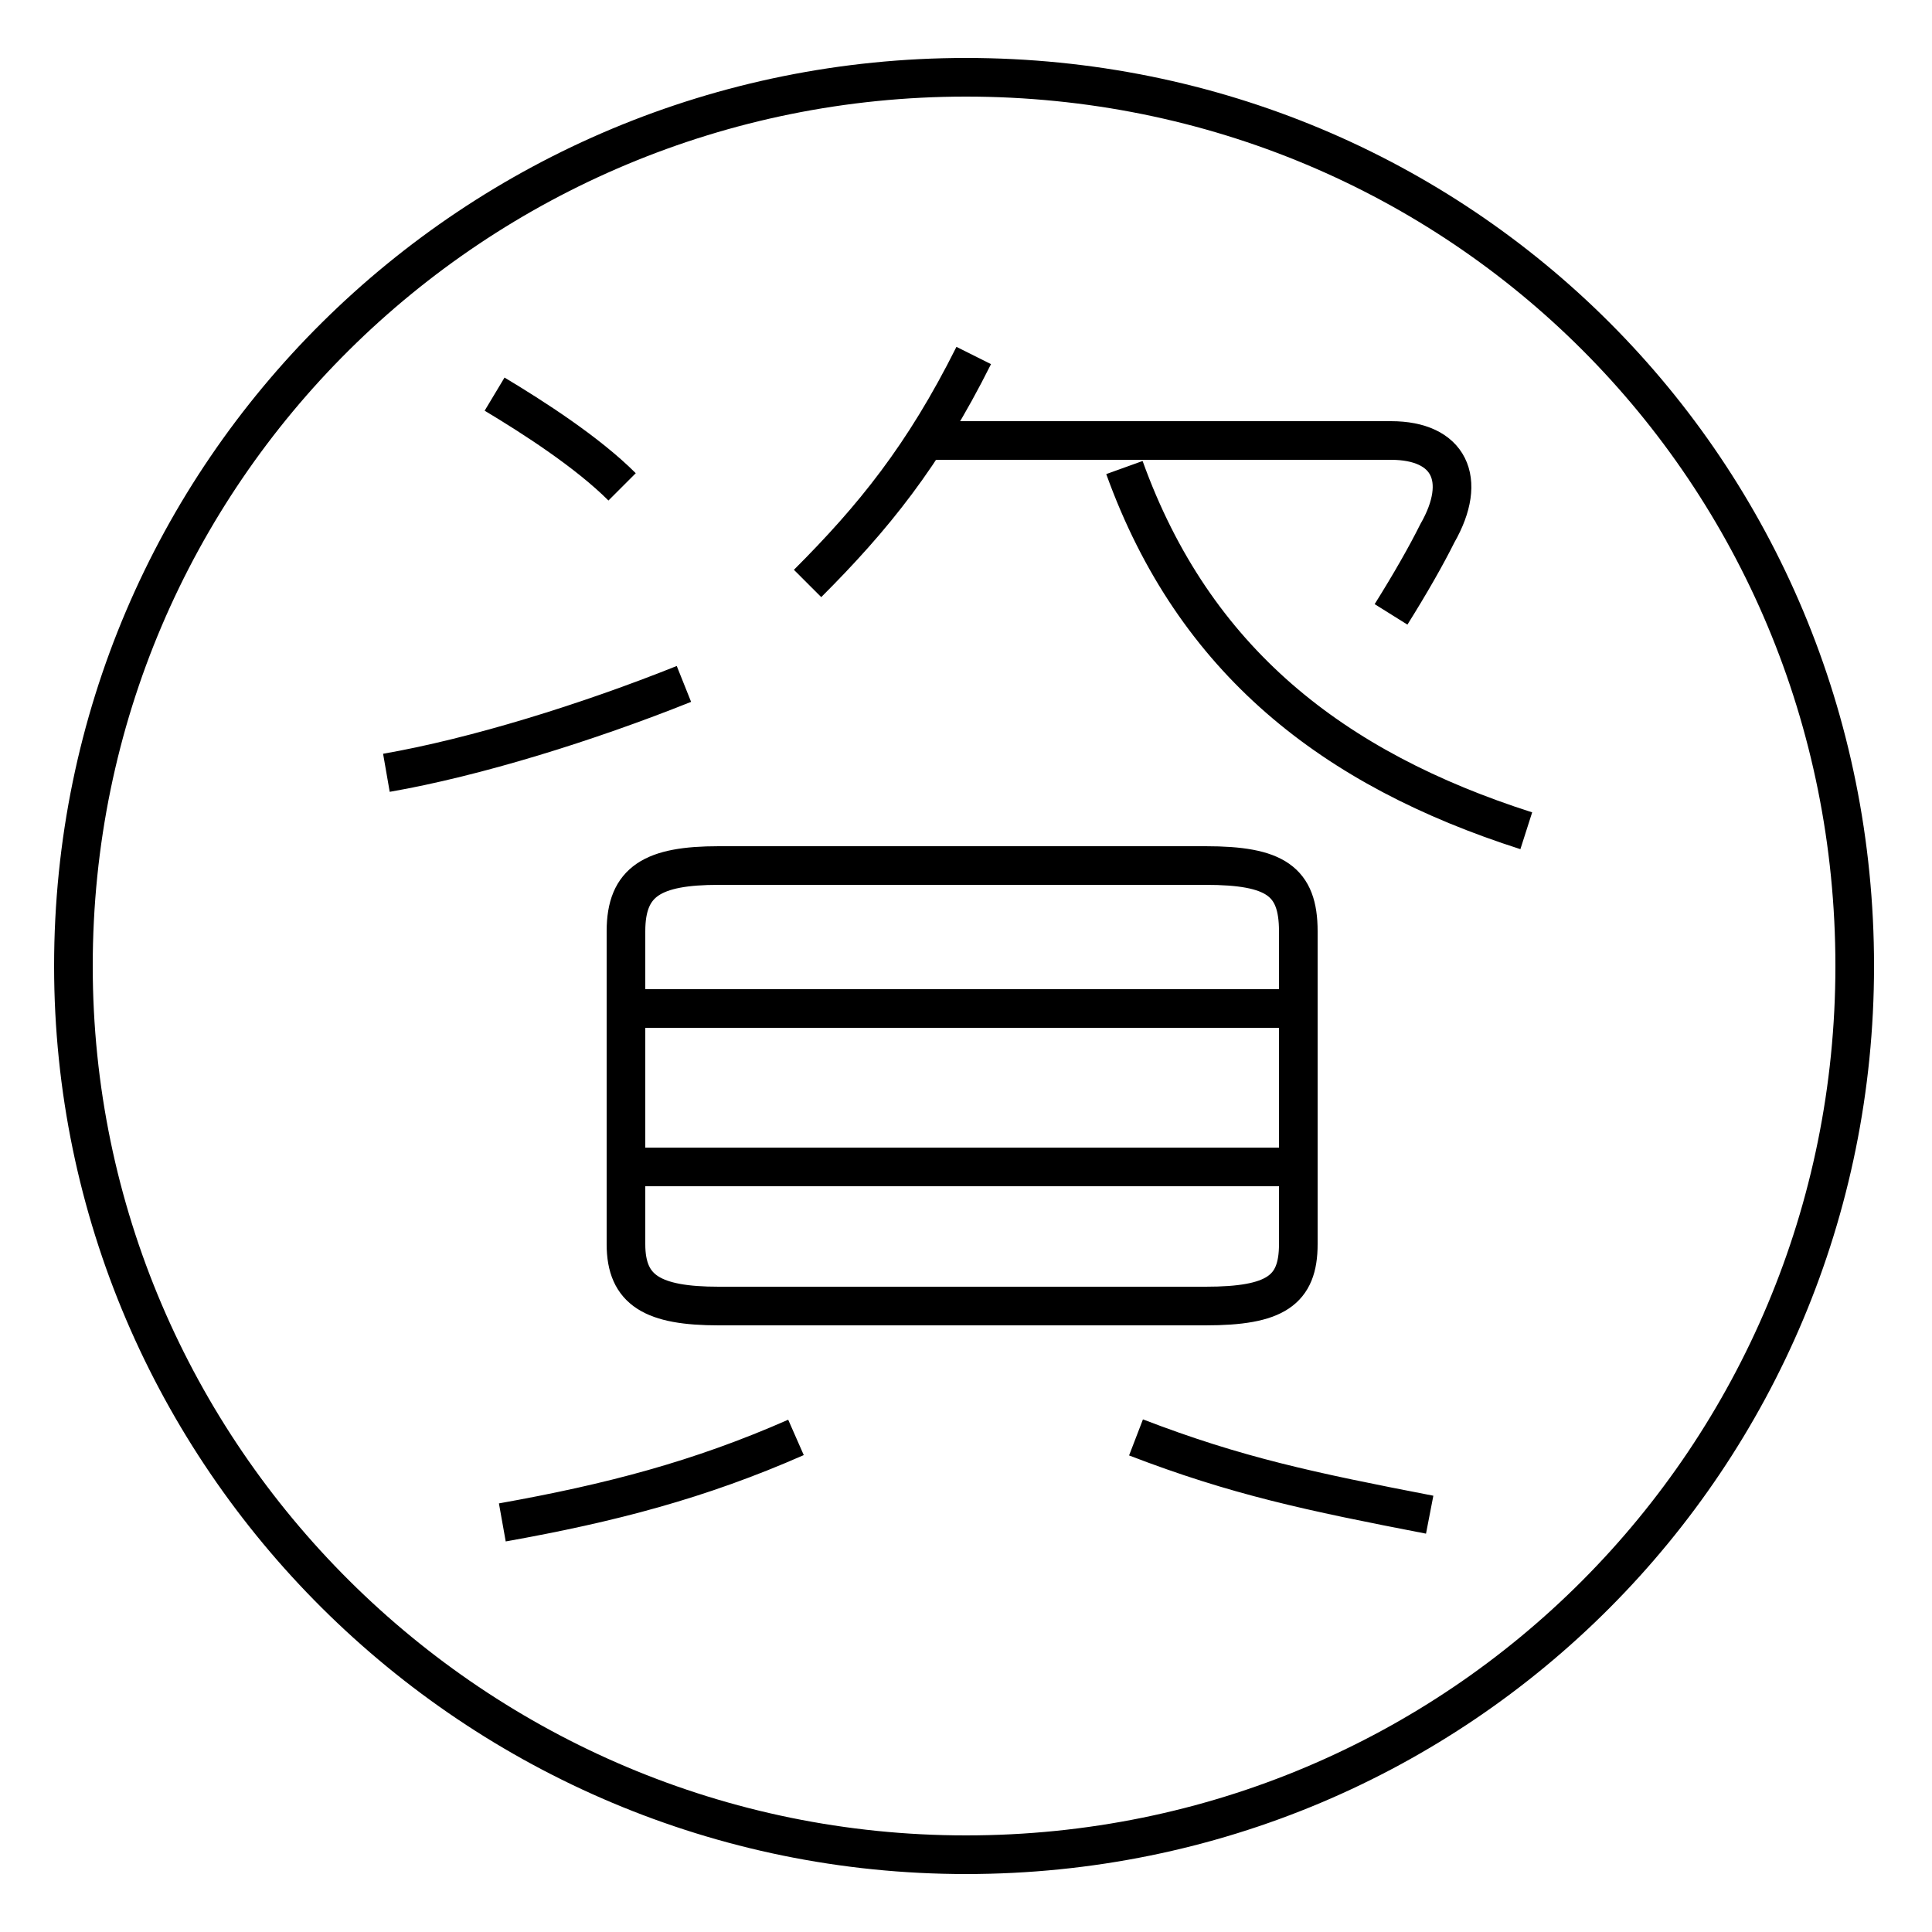 <?xml version='1.0' encoding='utf8'?>
<svg viewBox="0.0 -6.0 50.0 50.0" version="1.1" xmlns="http://www.w3.org/2000/svg">
<rect x="0.0" y="-6.0" width="50.0" height="50.0" fill="#808080" stroke="none"/>
<rect x="-1000" y="-1000" width="2000" height="2000" stroke="white" fill="white"/>
<g style="fill:white;stroke:#000000;  stroke-width:1">
<path d="M 25.0 -42.0 C 12.3 -42.0 1.9 -31.8 1.9 -19.0 C 1.9 -6.3 12.3 4.0 25.0 4.0 C 37.8 4.0 48.0 -6.3 48.0 -19.0 C 48.0 -31.8 37.8 -42.0 25.0 -42.0 Z M 13.0 -4.6 C 15.8 -5.1 18.1 -5.7 20.6 -6.8 M 33.9 -13.8 L 15.8 -13.8 M 10.0 -24.0 C 12.3 -24.4 15.2 -25.3 17.7 -26.3 M 33.9 -17.9 L 15.8 -17.9 M 18.6 -10.2 L 31.2 -10.2 C 33.0 -10.2 33.6 -10.6 33.6 -11.8 L 33.6 -19.9 C 33.6 -21.2 33.0 -21.6 31.2 -21.6 L 18.6 -21.6 C 16.9 -21.6 16.2 -21.2 16.2 -19.9 L 16.2 -11.8 C 16.2 -10.6 16.9 -10.2 18.6 -10.2 Z M 37.0 -4.8 C 33.9 -5.4 32.0 -5.8 29.4 -6.8 M 16.1 -31.4 C 15.2 -32.3 13.8 -33.2 12.8 -33.8 M 20.9 -28.9 C 22.6 -30.6 23.9 -32.2 25.2 -34.8 M 39.5 -22.5 C 34.5 -24.1 30.9 -26.9 29.1 -31.9 M 36.0 -28.1 C 36.5 -28.9 36.9 -29.6 37.2 -30.2 C 38.0 -31.6 37.5 -32.6 36.0 -32.6 L 23.9 -32.6" transform="translate(0.0 38.0)" />
</g>
</svg>